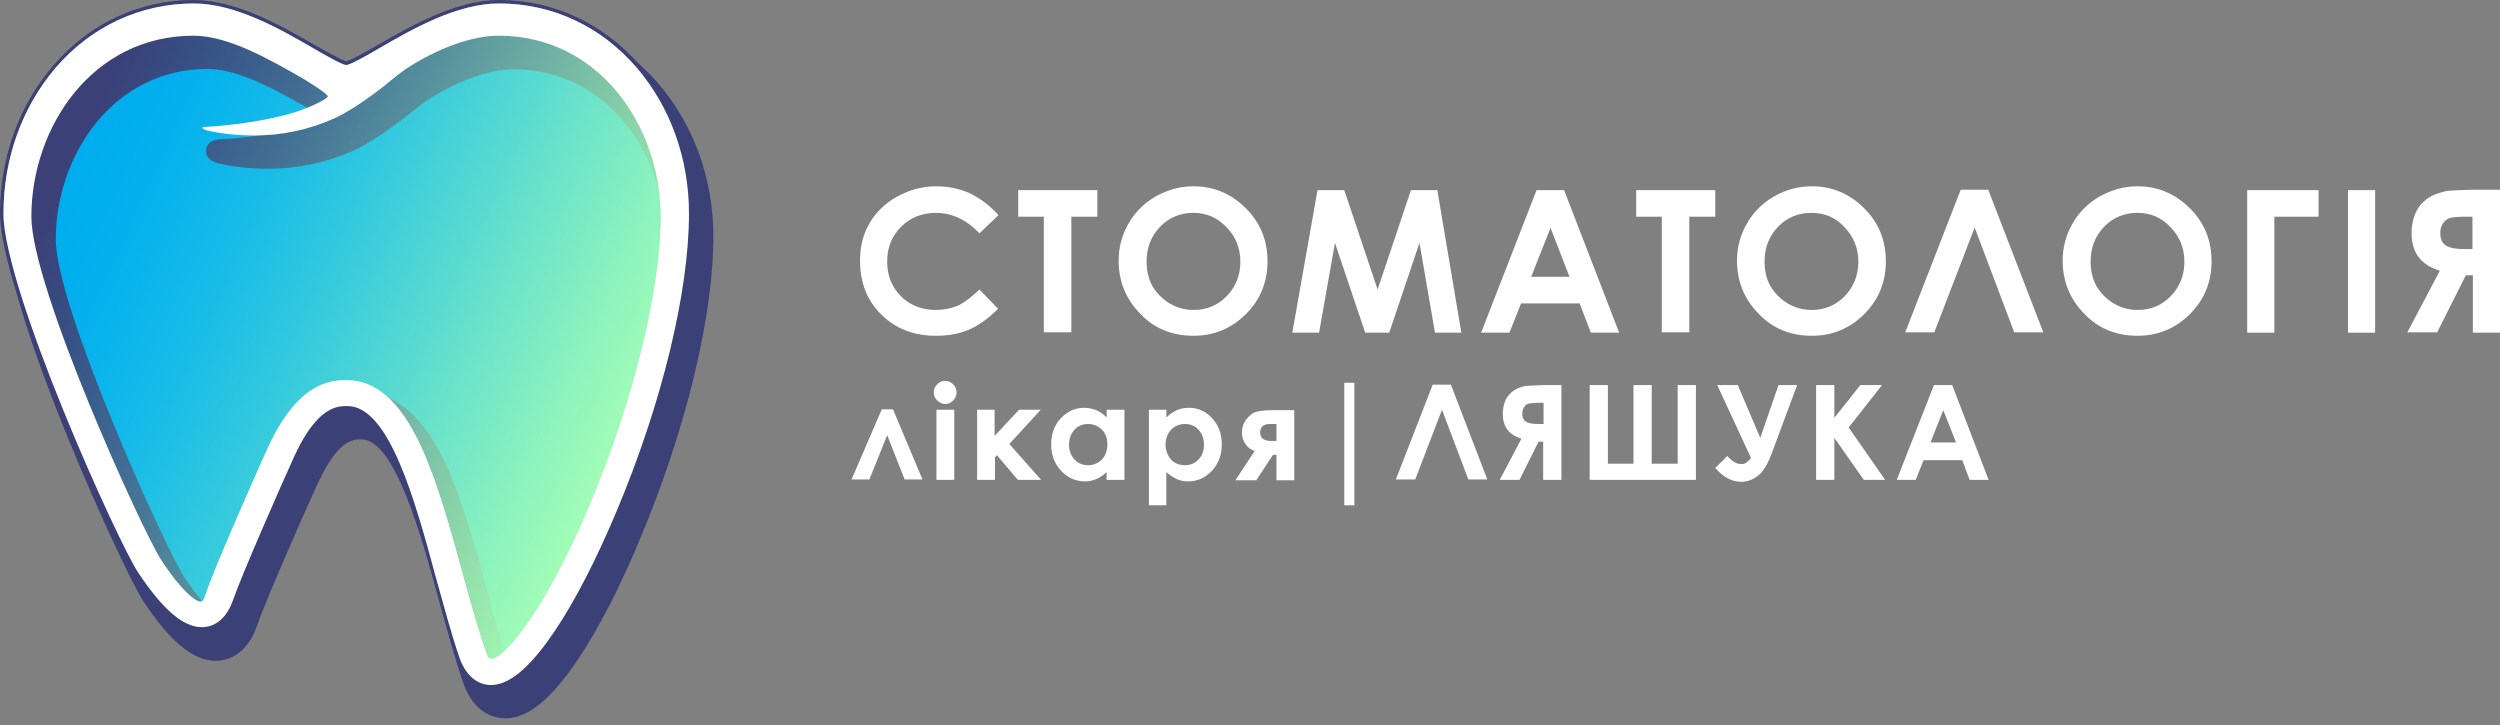 <svg width="162" height="47" viewBox="0 0 162 47" fill="none" xmlns="http://www.w3.org/2000/svg">
<rect x="0" y="0" width="162" height="47" fill="#808080" stroke="none"/>
<path d="M64.7 13.943L63.469 15.117C62.64 14.243 61.686 13.793 60.631 13.793C59.751 13.793 58.998 14.093 58.395 14.692C57.792 15.291 57.49 16.04 57.49 16.914C57.49 17.538 57.616 18.087 57.892 18.562C58.169 19.036 58.545 19.411 59.023 19.685C59.525 19.96 60.053 20.085 60.656 20.085C61.158 20.085 61.635 19.985 62.062 19.81C62.49 19.61 62.942 19.261 63.469 18.762L64.675 20.01C63.997 20.684 63.344 21.133 62.741 21.383C62.138 21.633 61.434 21.758 60.656 21.758C59.224 21.758 58.043 21.308 57.113 20.384C56.184 19.486 55.732 18.312 55.732 16.889C55.732 15.965 55.933 15.141 56.36 14.442C56.787 13.718 57.39 13.144 58.169 12.72C58.947 12.295 59.801 12.071 60.681 12.071C61.434 12.071 62.188 12.22 62.892 12.545C63.57 12.895 64.173 13.344 64.7 13.943Z" fill="white"/>
<path d="M65.981 12.32H71.106V14.043H69.423V21.533H67.639V14.043H65.981V12.32Z" fill="white"/>
<path d="M77.337 12.071C78.643 12.071 79.773 12.545 80.728 13.494C81.683 14.442 82.135 15.591 82.135 16.939C82.135 18.287 81.658 19.436 80.728 20.36C79.799 21.283 78.668 21.758 77.337 21.758C75.955 21.758 74.774 21.283 73.87 20.309C72.94 19.361 72.488 18.212 72.488 16.889C72.488 16.015 72.714 15.191 73.141 14.467C73.568 13.718 74.171 13.144 74.9 12.72C75.679 12.295 76.483 12.071 77.337 12.071ZM77.337 13.793C76.483 13.793 75.754 14.093 75.176 14.692C74.598 15.291 74.297 16.04 74.297 16.964C74.297 17.988 74.674 18.787 75.402 19.386C75.98 19.86 76.633 20.085 77.362 20.085C78.191 20.085 78.919 19.785 79.497 19.186C80.075 18.587 80.376 17.838 80.376 16.964C80.376 16.09 80.075 15.341 79.497 14.742C78.894 14.093 78.166 13.793 77.337 13.793Z" fill="white"/>
<path d="M85.375 12.32H87.108L89.269 18.762L91.429 12.32H93.138L94.695 21.558H92.987L91.982 15.741L90.022 21.558H88.465L86.505 15.741L85.475 21.558H83.742L85.375 12.32Z" fill="white"/>
<path d="M99.57 12.32H101.354L104.921 21.558H103.087L102.359 19.66H98.565L97.811 21.558H95.977L99.57 12.32ZM100.474 14.767L99.218 17.938H101.705L100.474 14.767Z" fill="white"/>
<path d="M106.026 12.32H111.15V14.043H109.467V21.533H107.684V14.043H106.026V12.32Z" fill="white"/>
<path d="M117.406 12.071C118.712 12.071 119.843 12.545 120.798 13.494C121.752 14.442 122.204 15.591 122.204 16.939C122.204 18.287 121.727 19.436 120.798 20.36C119.868 21.283 118.738 21.758 117.406 21.758C116.024 21.758 114.844 21.283 113.939 20.309C113.01 19.361 112.557 18.212 112.557 16.889C112.557 16.015 112.784 15.191 113.211 14.467C113.638 13.718 114.241 13.144 114.969 12.72C115.723 12.295 116.527 12.071 117.406 12.071ZM117.381 13.793C116.527 13.793 115.798 14.093 115.22 14.692C114.643 15.291 114.341 16.04 114.341 16.964C114.341 17.988 114.718 18.787 115.447 19.386C116.024 19.86 116.678 20.085 117.406 20.085C118.235 20.085 118.964 19.785 119.542 19.186C120.119 18.587 120.421 17.838 120.421 16.964C120.421 16.09 120.119 15.341 119.542 14.742C118.964 14.093 118.235 13.793 117.381 13.793Z" fill="white"/>
<path d="M130.52 21.533L127.958 14.742L125.345 21.533H123.461L127.054 12.295H128.837L132.405 21.533H130.52Z" fill="white"/>
<path d="M138.509 12.071C139.816 12.071 140.946 12.545 141.901 13.494C142.856 14.442 143.308 15.591 143.308 16.939C143.308 18.287 142.83 19.436 141.901 20.36C140.971 21.283 139.841 21.758 138.509 21.758C137.128 21.758 135.947 21.283 135.043 20.309C134.113 19.361 133.661 18.212 133.661 16.889C133.661 16.015 133.887 15.191 134.314 14.467C134.741 13.718 135.344 13.144 136.073 12.72C136.851 12.295 137.655 12.071 138.509 12.071ZM138.509 13.793C137.655 13.793 136.927 14.093 136.349 14.692C135.771 15.291 135.47 16.04 135.47 16.964C135.47 17.988 135.846 18.787 136.575 19.386C137.153 19.86 137.806 20.085 138.535 20.085C139.364 20.085 140.092 19.785 140.67 19.186C141.248 18.587 141.549 17.838 141.549 16.964C141.549 16.09 141.248 15.341 140.67 14.742C140.067 14.093 139.364 13.793 138.509 13.793Z" fill="white"/>
<path d="M145.644 12.32H150.241V14.043H147.377V21.558H145.618V12.32H145.644Z" fill="white"/>
<path d="M152.15 12.32H153.909V21.558H152.15V12.32Z" fill="white"/>
<path d="M161.999 12.32V21.558H160.241V17.838H159.788L157.929 21.533H155.995L158.105 17.538C156.899 17.189 156.271 16.39 156.271 15.117C156.271 14.667 156.347 14.268 156.472 13.943C156.598 13.619 156.774 13.319 157.025 13.094C157.251 12.87 157.527 12.695 157.854 12.57C158.155 12.47 158.407 12.395 158.608 12.37C158.783 12.345 159.311 12.32 160.14 12.295H161.999V12.32ZM160.215 16.115V14.043H159.738C159.286 14.043 158.984 14.068 158.783 14.118C158.583 14.168 158.432 14.293 158.306 14.467C158.181 14.642 158.13 14.867 158.13 15.117C158.13 15.491 158.256 15.766 158.507 15.916C158.758 16.065 159.135 16.14 159.688 16.14H160.215V16.115Z" fill="white"/>
<path d="M59.777 31.07H58.621L57.49 28.199L56.335 31.07H55.179L57.139 26.526H57.867L59.777 31.07Z" fill="white"/>
<path d="M61.234 24.679C61.435 24.679 61.611 24.754 61.762 24.903C61.912 25.053 61.988 25.228 61.988 25.428C61.988 25.627 61.912 25.802 61.762 25.952C61.611 26.102 61.46 26.177 61.259 26.177C61.058 26.177 60.882 26.102 60.732 25.952C60.581 25.802 60.505 25.627 60.505 25.428C60.505 25.228 60.581 25.053 60.732 24.903C60.882 24.754 61.033 24.679 61.234 24.679ZM60.681 26.551H61.837V31.095H60.681V26.551Z" fill="white"/>
<path d="M63.294 26.551H64.45V28.249L66.032 26.551H67.439L65.404 28.773L67.465 31.095H65.957L64.601 29.497L64.475 29.647V31.095H63.319V26.551H63.294Z" fill="white"/>
<path d="M71.709 26.551H72.865V31.095H71.709V30.596C71.483 30.795 71.257 30.97 71.031 31.045C70.805 31.145 70.554 31.195 70.303 31.195C69.725 31.195 69.197 30.97 68.77 30.521C68.343 30.071 68.117 29.497 68.117 28.823C68.117 28.124 68.318 27.55 68.745 27.1C69.172 26.651 69.674 26.426 70.252 26.426C70.529 26.426 70.78 26.476 71.031 26.576C71.282 26.676 71.483 26.826 71.709 27.05V26.551ZM70.504 27.475C70.152 27.475 69.85 27.6 69.624 27.849C69.398 28.099 69.273 28.424 69.273 28.798C69.273 29.198 69.398 29.522 69.624 29.772C69.85 30.021 70.152 30.146 70.504 30.146C70.855 30.146 71.157 30.021 71.408 29.772C71.634 29.522 71.76 29.198 71.76 28.798C71.76 28.399 71.634 28.074 71.408 27.849C71.157 27.6 70.855 27.475 70.504 27.475Z" fill="white"/>
<path d="M75.579 26.551V27.05C75.78 26.851 76.006 26.701 76.257 26.576C76.509 26.476 76.76 26.426 77.036 26.426C77.639 26.426 78.142 26.651 78.544 27.1C78.971 27.55 79.172 28.124 79.172 28.823C79.172 29.497 78.945 30.071 78.518 30.521C78.091 30.97 77.589 31.195 76.986 31.195C76.735 31.195 76.484 31.145 76.257 31.045C76.031 30.945 75.805 30.795 75.579 30.596V32.743H74.449V26.551H75.579ZM76.785 27.475C76.433 27.475 76.132 27.6 75.881 27.849C75.654 28.099 75.529 28.424 75.529 28.798C75.529 29.198 75.654 29.522 75.881 29.772C76.107 30.021 76.408 30.146 76.785 30.146C77.137 30.146 77.438 30.021 77.664 29.772C77.915 29.522 78.016 29.198 78.016 28.798C78.016 28.399 77.89 28.099 77.664 27.849C77.438 27.6 77.137 27.475 76.785 27.475Z" fill="white"/>
<path d="M81.307 29.223C81.056 29.148 80.855 28.998 80.704 28.773C80.553 28.549 80.478 28.299 80.478 28.024C80.478 27.7 80.579 27.4 80.78 27.15C80.981 26.901 81.207 26.726 81.458 26.676C81.734 26.601 82.136 26.576 82.714 26.576H83.87V31.12H82.714V29.472H82.488L81.408 31.12H80.051L81.307 29.223ZM82.714 28.573V27.475H82.312C81.885 27.475 81.659 27.65 81.659 28.024C81.659 28.399 81.91 28.573 82.387 28.573H82.714Z" fill="white"/>
<path d="M87.11 24.803H87.763V32.743H87.11V24.803Z" fill="white"/>
<path d="M95.149 31.07L93.441 26.551L91.707 31.07H90.451L92.838 24.928H94.018L96.38 31.07H95.149Z" fill="white"/>
<path d="M101.178 24.953V31.095H99.997V28.623H99.696L98.465 31.095H97.183L98.59 28.424C97.786 28.199 97.384 27.65 97.384 26.826C97.384 26.526 97.435 26.252 97.51 26.052C97.585 25.827 97.711 25.652 97.887 25.478C98.038 25.328 98.239 25.203 98.44 25.128C98.641 25.053 98.816 25.003 98.942 25.003C99.068 25.003 99.419 24.978 99.972 24.953H101.178ZM100.022 27.475V26.102H99.696C99.394 26.102 99.193 26.127 99.068 26.152C98.942 26.177 98.842 26.252 98.766 26.377C98.691 26.501 98.641 26.626 98.641 26.801C98.641 27.051 98.716 27.225 98.892 27.325C99.043 27.425 99.319 27.475 99.671 27.475H100.022Z" fill="white"/>
<path d="M105.85 30.022V24.953H107.031V30.047H108.714V24.953H109.895V31.095H103.012V24.953H104.192V30.047H105.85V30.022Z" fill="white"/>
<path d="M113.463 29.672L111.277 24.953H112.609L114.066 28.374L115.247 24.953H116.453L114.82 29.348C114.543 30.096 114.242 30.596 113.89 30.846C113.564 31.095 113.212 31.22 112.835 31.22C112.232 31.22 111.654 30.92 111.152 30.321L111.931 29.547C112.232 29.897 112.534 30.072 112.835 30.072C112.961 30.072 113.086 30.047 113.162 29.972C113.237 29.922 113.363 29.822 113.463 29.672Z" fill="white"/>
<path d="M117.684 24.953H118.865V27.076L120.548 24.953H121.955L119.794 27.7L122.156 31.095H120.774L118.865 28.374V31.095H117.684V24.953Z" fill="white"/>
<path d="M125.321 24.953H126.502L128.863 31.095H127.632L127.155 29.822H124.643L124.14 31.095H122.909L125.321 24.953ZM125.924 26.576L125.095 28.673H126.753L125.924 26.576Z" fill="white"/>
<path d="M41.212 5.905C38.998 3.301 35.948 1.886 32.627 1.886C30.006 1.886 27.227 3.503 25.171 4.693C24.425 5.12 23.227 6.085 22.934 6.13C22.64 6.085 21.804 5.12 21.058 4.693C19.002 3.503 16.201 1.886 13.625 1.886C10.304 1.886 7.253 3.323 5.039 5.905C2.938 8.375 1.763 11.631 1.763 15.067C1.763 19.827 8.88 35.702 10.145 37.633C11.659 39.946 12.97 41.068 14.122 41.068C14.145 41.068 14.145 41.068 14.167 41.068C14.483 40.372 14.845 39.699 15.184 39.002C16.043 37.319 16.675 35.522 17.421 33.793C18.144 32.064 18.325 31.548 19.093 29.841C19.635 28.651 20.358 27.551 21.51 26.877C22.391 26.361 23.273 26.406 23.973 26.765C25.238 26.698 26.232 27.573 26.707 28.741C27.317 30.268 27.611 31.862 27.995 33.456C28.379 35.118 29.057 36.555 29.712 38.127C30.593 40.237 31.203 42.46 31.858 44.661C32.468 44.975 33.056 44.369 33.304 44.369C34.457 44.369 35.225 43.359 36.739 41.091C38.004 39.182 39.427 36.757 40.693 33.726C43.517 26.945 44.511 19.962 44.511 15.044C44.488 11.631 43.313 8.398 41.212 5.905Z" fill="#00ACED"/>
<path d="M42.679 5.434C40.239 2.605 36.895 1.033 33.235 1.033C30.343 1.033 27.338 2.762 25.147 4.019C24.672 4.289 23.746 4.828 23.362 4.985C22.977 4.828 22.029 4.289 21.554 4.019C19.363 2.762 16.358 1.033 13.488 1.033C9.828 1.033 6.484 2.582 4.044 5.434C1.717 8.106 0.451 11.609 0.451 15.314C0.451 20.523 8.065 37.116 9.286 38.958C11.025 41.585 12.517 42.82 13.985 42.82C14.55 42.82 15.951 42.595 16.651 40.552C17.148 39.092 19.566 33.546 20.583 31.346C21.464 29.437 22.345 28.472 23.249 28.472H23.429C25.598 28.472 27.338 34.849 28.491 39.07C29.01 40.934 29.485 42.707 30.027 44.279C30.75 46.322 32.151 46.547 32.738 46.547C34.207 46.547 35.698 45.334 37.438 42.752C38.793 40.731 40.194 38.014 41.505 34.849C44.465 27.776 46.227 20.478 46.227 15.336C46.227 11.609 44.962 8.106 42.679 5.434ZM19.476 8.218C17.126 8.869 14.527 9.027 14.279 9.027C13.488 9.049 13.375 9.543 13.352 9.7C13.33 9.902 13.352 10.374 14.121 10.576C14.392 10.643 15.589 10.935 17.374 10.935C19.272 10.935 21.102 10.553 22.842 9.79C23.316 9.588 23.746 9.318 24.085 9.116C24.875 8.622 25.553 8.128 26.05 7.747C26.209 7.634 26.367 7.5 26.547 7.365C26.931 7.051 27.361 6.714 27.632 6.534C29.575 5.254 31.699 4.491 33.28 4.491C39.426 4.491 43.109 10.104 43.109 15.538C43.109 20.209 41.392 27.192 38.635 33.793C37.415 36.712 36.059 39.317 34.862 41.136C33.936 42.528 33.371 43.112 33.054 43.358C32.557 41.922 32.083 40.215 31.608 38.419C30.818 35.522 30.004 32.513 28.92 30.156C27.451 26.99 25.689 25.463 23.497 25.463H23.271C21.012 25.463 19.204 27.012 17.736 30.201C16.696 32.446 14.324 37.947 13.714 39.586C13.375 39.294 12.788 38.666 11.929 37.386C10.732 35.545 3.614 19.894 3.614 15.516C3.614 10.104 7.297 4.468 13.466 4.468C15.521 4.468 18.097 5.95 19.995 7.028C20.266 7.185 20.673 7.432 21.012 7.657C20.583 7.859 20.018 8.061 19.476 8.218Z" fill="#3B4077"/>
<path d="M40.241 5.187C38.026 2.582 34.976 1.168 31.655 1.168C29.034 1.168 26.255 2.784 24.199 3.974C23.453 4.401 22.256 5.367 21.962 5.412C21.668 5.367 20.832 4.401 20.087 3.974C18.053 2.784 15.252 1.168 12.653 1.168C9.332 1.168 6.282 2.605 4.068 5.187C1.966 7.657 0.792 10.913 0.792 14.348C0.792 19.108 7.909 34.983 9.174 36.914C10.688 39.227 11.998 40.35 13.15 40.35C13.173 40.35 13.173 40.35 13.196 40.35C13.512 39.654 13.873 38.98 14.212 38.284C15.071 36.6 15.704 34.804 16.449 33.075C17.172 31.346 17.353 30.829 18.121 29.123C18.663 27.933 19.386 26.832 20.539 26.159C21.42 25.642 22.301 25.687 23.001 26.047C24.267 25.979 25.261 26.855 25.735 28.023C26.345 29.549 26.639 31.144 27.023 32.738C27.407 34.4 28.085 35.837 28.74 37.408C29.622 39.519 30.232 41.742 30.887 43.942C31.497 44.257 32.084 43.651 32.333 43.651C33.485 43.651 34.253 42.64 35.767 40.372C37.032 38.464 38.456 36.039 39.721 33.007C42.545 26.226 43.539 19.243 43.539 14.326C43.517 10.913 42.364 7.657 40.241 5.187Z" fill="url(#paint0_linear_397_477)"/>
<path d="M32.332 0.225C35.789 0.225 38.952 1.706 41.257 4.379C43.448 6.938 44.646 10.284 44.646 13.832C44.646 18.906 42.906 26.091 39.969 33.097C38.658 36.218 37.28 38.913 35.947 40.889C34.365 43.246 33.032 44.391 31.812 44.391C31.27 44.391 30.299 44.167 29.756 42.573C29.214 41.046 28.74 39.272 28.242 37.408C26.887 32.468 25.215 26.316 22.526 26.316H22.346C21.148 26.316 20.064 27.394 19.069 29.572C18.075 31.75 15.635 37.341 15.115 38.845C14.573 40.417 13.602 40.642 13.082 40.642C11.884 40.642 10.529 39.474 8.947 37.094C7.637 35.118 0.226 18.749 0.226 13.832C0.226 10.284 1.423 6.938 3.615 4.379C5.92 1.706 9.105 0.225 12.562 0.225C15.274 0.225 18.166 1.886 20.312 3.121C21.08 3.57 22.142 4.176 22.459 4.221C22.775 4.176 23.814 3.57 24.605 3.121C26.706 1.886 29.598 0.225 32.332 0.225ZM32.332 0C29.553 0 26.616 1.684 24.469 2.919C23.859 3.278 22.752 3.907 22.436 3.974C22.12 3.907 21.012 3.256 20.402 2.919C18.256 1.684 15.319 0 12.562 0C9.038 0 5.807 1.504 3.457 4.244C1.22 6.826 0 10.239 0 13.832C0 18.974 7.546 35.387 8.766 37.229C10.393 39.676 11.794 40.889 13.082 40.889C13.669 40.889 14.754 40.642 15.341 38.935C15.838 37.453 18.279 31.907 19.295 29.684C20.267 27.573 21.261 26.541 22.368 26.541H22.549C25.079 26.541 26.797 32.85 28.062 37.453C28.581 39.317 29.056 41.091 29.598 42.617C30.186 44.324 31.27 44.593 31.88 44.593C33.168 44.593 34.569 43.426 36.196 41.001C37.529 39.002 38.929 36.308 40.24 33.187C43.177 26.159 44.94 18.929 44.94 13.832C44.94 10.239 43.719 6.826 41.483 4.244C39.088 1.504 35.857 0 32.332 0Z" fill="#3B4077"/>
<path d="M3.615 4.379C1.423 6.938 0.226 10.284 0.226 13.832C0.226 18.749 7.637 35.118 8.947 37.094C10.529 39.474 11.862 40.642 13.082 40.642C13.601 40.642 14.573 40.417 15.115 38.845C15.635 37.341 18.075 31.75 19.069 29.572C20.086 27.371 21.148 26.316 22.345 26.316H22.526C25.215 26.316 26.909 32.468 28.242 37.408C28.762 39.272 29.236 41.046 29.756 42.573C30.298 44.144 31.293 44.391 31.812 44.391C33.01 44.391 34.365 43.246 35.947 40.889C37.28 38.913 38.658 36.218 39.969 33.097C42.906 26.091 44.646 18.906 44.646 13.832C44.646 10.284 43.448 6.938 41.257 4.379C38.952 1.707 35.789 0.225 32.332 0.225C29.62 0.225 26.706 1.886 24.582 3.121C23.814 3.57 22.752 4.176 22.436 4.221C22.119 4.176 21.057 3.57 20.289 3.121C18.165 1.886 15.251 0.225 12.562 0.225C9.105 0.225 5.919 1.707 3.615 4.379ZM13.375 8.218C13.375 8.218 13.104 8.218 13.104 8.286C13.104 8.353 13.375 8.443 13.375 8.443C13.398 8.443 14.618 8.78 16.448 8.78C18.256 8.78 19.995 8.42 21.645 7.679C22.074 7.5 22.481 7.23 22.797 7.051C23.565 6.579 24.221 6.085 24.695 5.726C24.853 5.614 25.011 5.479 25.169 5.344C25.576 5.007 26.006 4.67 26.299 4.468C28.355 3.121 30.592 2.313 32.309 2.313C38.884 2.313 42.815 8.263 42.815 14.034C42.815 18.771 41.076 25.867 38.297 32.536C37.054 35.5 35.698 38.149 34.456 39.99C32.671 42.64 31.97 42.707 31.812 42.685C31.609 42.663 31.564 42.438 31.451 42.124C30.931 40.642 30.456 38.913 29.959 37.094C29.169 34.22 28.355 31.256 27.293 28.943C25.96 26.047 24.379 24.632 22.481 24.632H22.3C20.334 24.632 18.73 26.047 17.375 28.966C16.313 31.301 13.827 36.982 13.353 38.419C13.217 38.8 13.195 38.935 13.037 38.98C12.765 39.047 11.839 38.419 10.416 36.241C9.218 34.377 2.033 18.637 2.033 14.034C2.033 8.263 5.965 2.313 12.54 2.313C14.776 2.313 17.442 3.84 19.408 4.962C19.77 5.164 21.238 6.063 21.238 6.242C21.238 6.422 19.883 7.073 18.73 7.387C16.2 8.083 13.421 8.218 13.375 8.218Z" fill="white"/>
<defs>
<linearGradient id="paint0_linear_397_477" x1="47.026" y1="31.435" x2="3.83" y2="11.677" gradientUnits="userSpaceOnUse">
<stop offset="0.129" stop-color="#A8FFB4"/>
<stop offset="0.266" stop-color="#A4FEB6" stop-opacity="0.842"/>
<stop offset="0.401" stop-color="#98FABB" stop-opacity="0.688"/>
<stop offset="0.534" stop-color="#85F3C4" stop-opacity="0.535"/>
<stop offset="0.667" stop-color="#69E9D0" stop-opacity="0.382"/>
<stop offset="0.8" stop-color="#45DDE0" stop-opacity="0.23"/>
<stop offset="0.93" stop-color="#1ACEF3" stop-opacity="0.08"/>
<stop offset="1" stop-color="#00C5FF" stop-opacity="0"/>
</linearGradient>
</defs>
</svg>
